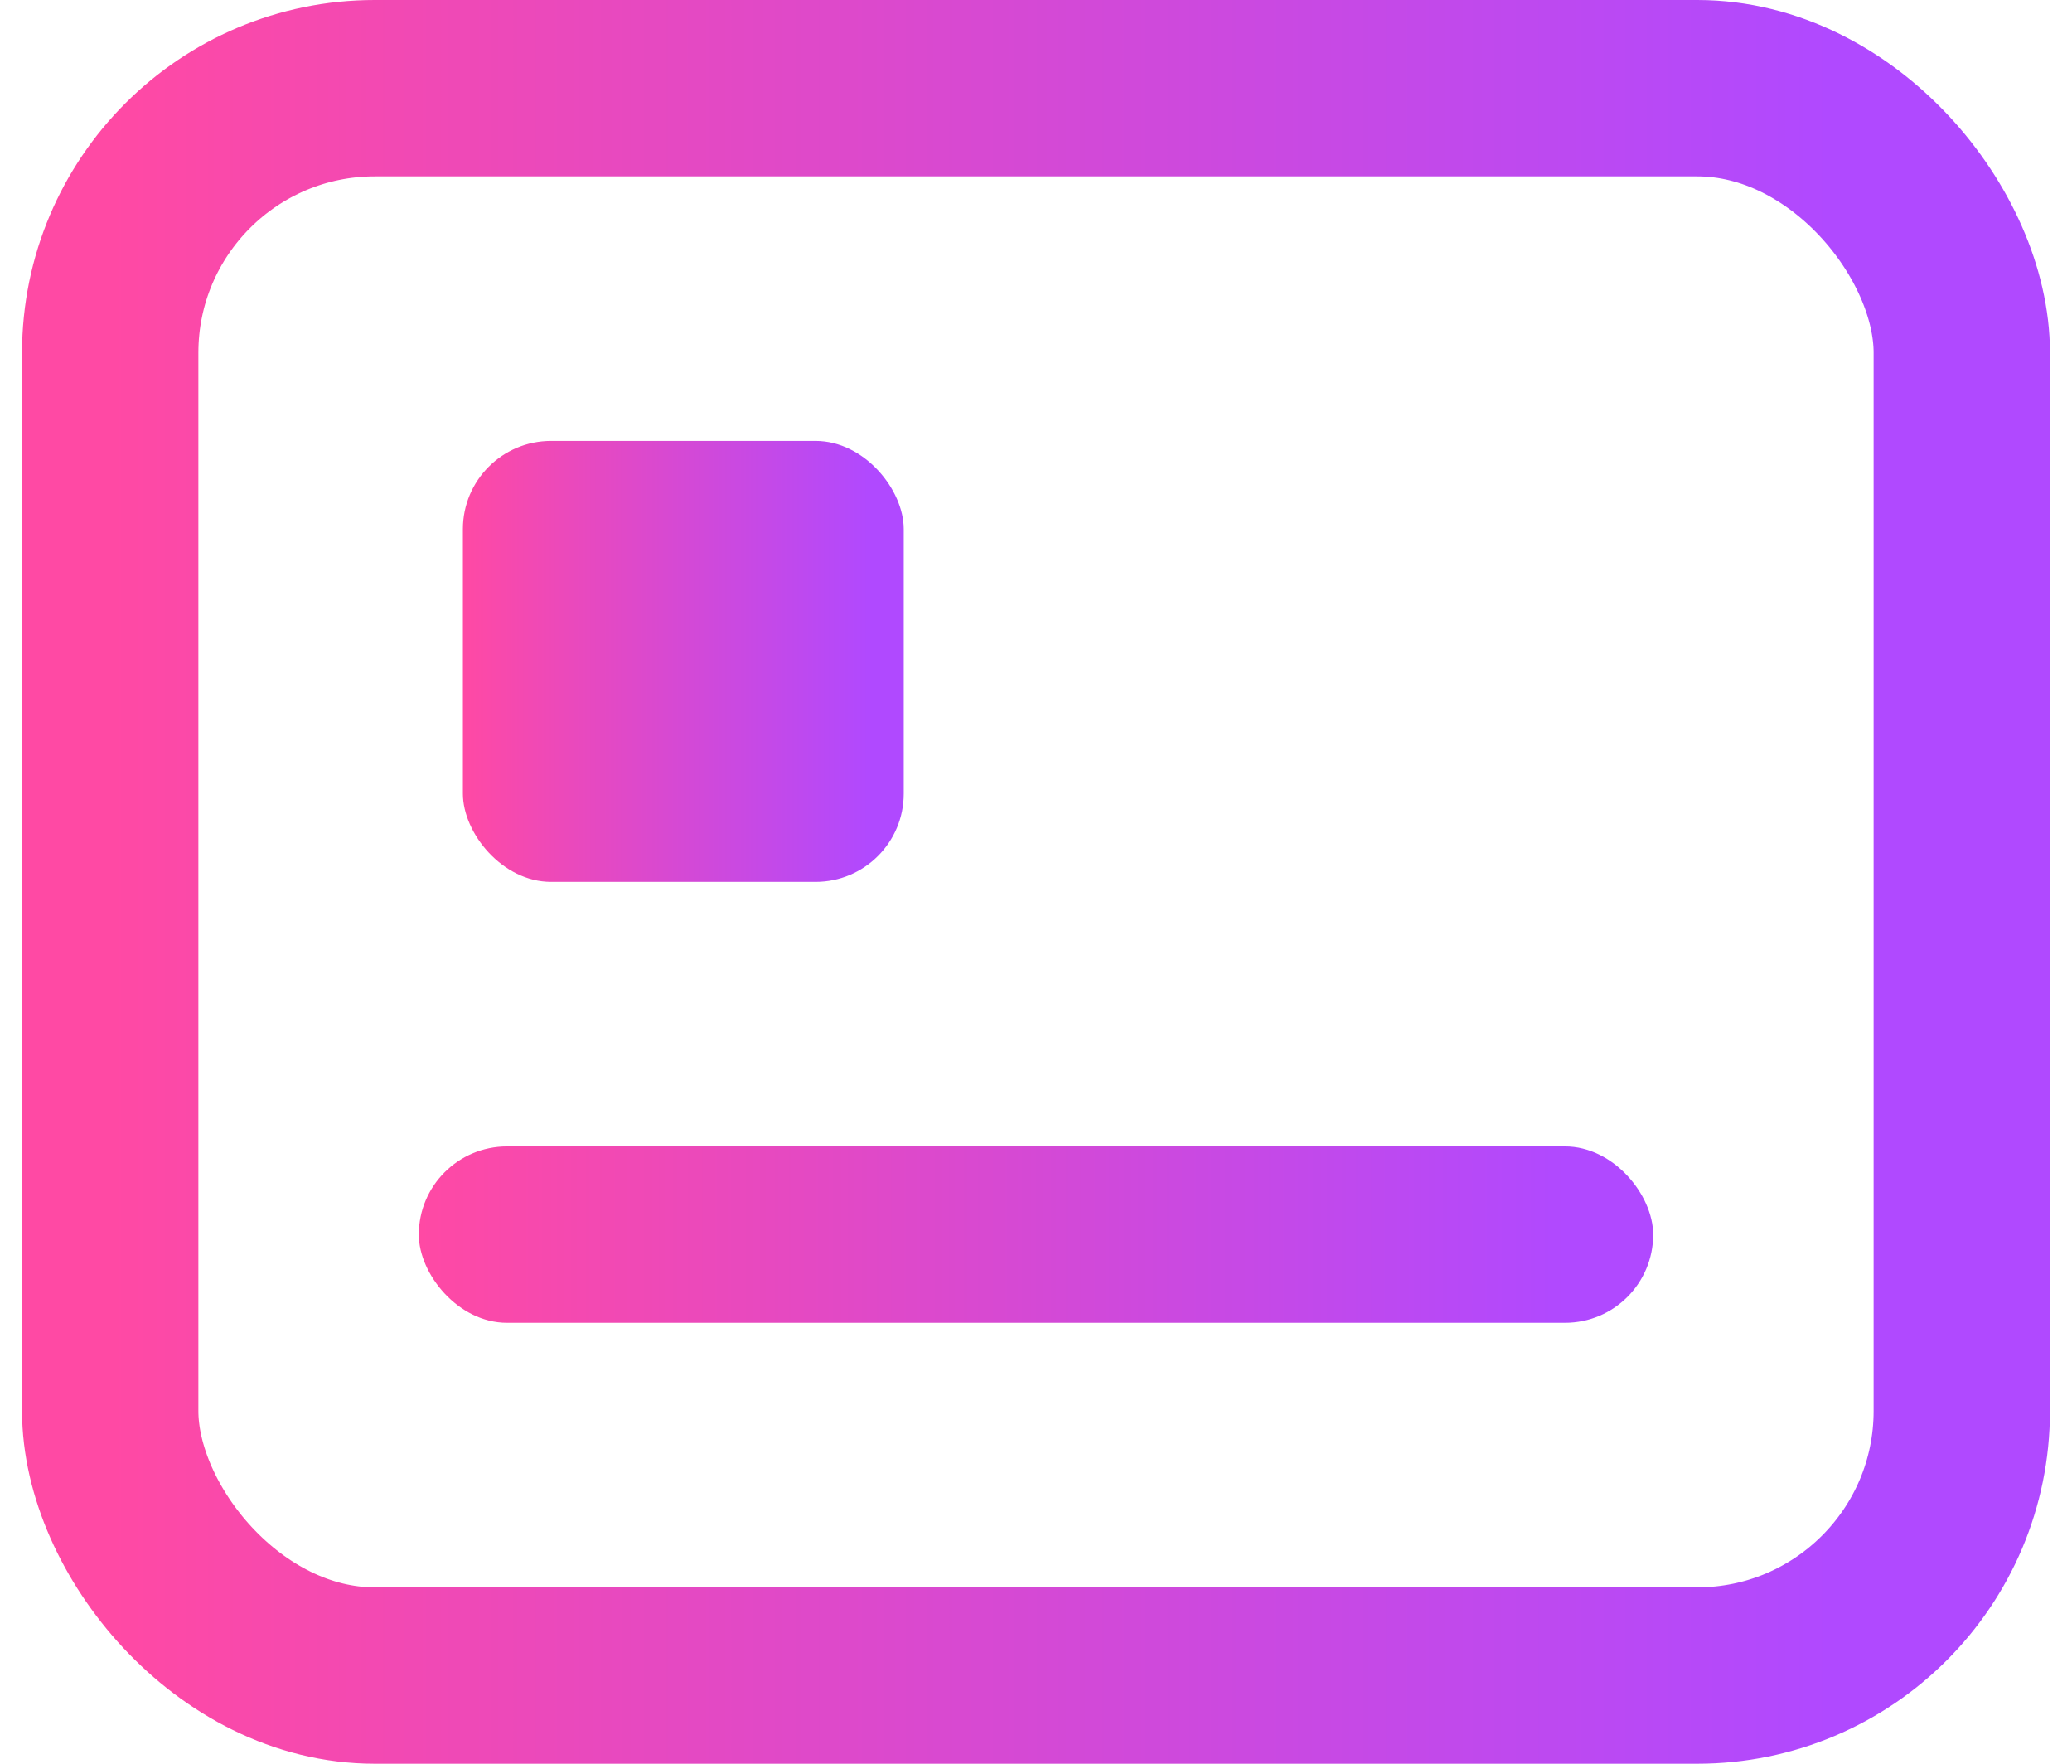 <svg width="47" height="40" viewBox="0 0 47 40" fill="none" xmlns="http://www.w3.org/2000/svg">
    <rect x="2.5" y="2" width="42" height="36" rx="6" stroke="url(#paint0_linear_5284_6969)" stroke-width="4"/>
    <rect x="10.5" y="10" width="10" height="10" rx="2" fill="url(#paint1_linear_5284_6969)"/>
    <rect x="9.5" y="26" width="28" height="4" rx="2" fill="url(#paint2_linear_5284_6969)"/>
    <defs>
        <linearGradient id="paint0_linear_5284_6969" x1="2.5" y1="20" x2="44.5" y2="20" gradientUnits="userSpaceOnUse">
            <stop stop-color="#FF49A4"/>
            <stop offset="0.93" stop-color="#B049FF"/>
        </linearGradient>
        <linearGradient id="paint1_linear_5284_6969" x1="10.5" y1="15" x2="20.5" y2="15" gradientUnits="userSpaceOnUse">
            <stop stop-color="#FF49A4"/>
            <stop offset="0.93" stop-color="#B049FF"/>
        </linearGradient>
        <linearGradient id="paint2_linear_5284_6969" x1="9.5" y1="28" x2="37.5" y2="28" gradientUnits="userSpaceOnUse">
            <stop stop-color="#FF49A4"/>
            <stop offset="0.93" stop-color="#B049FF"/>
        </linearGradient>
    </defs>
</svg>
